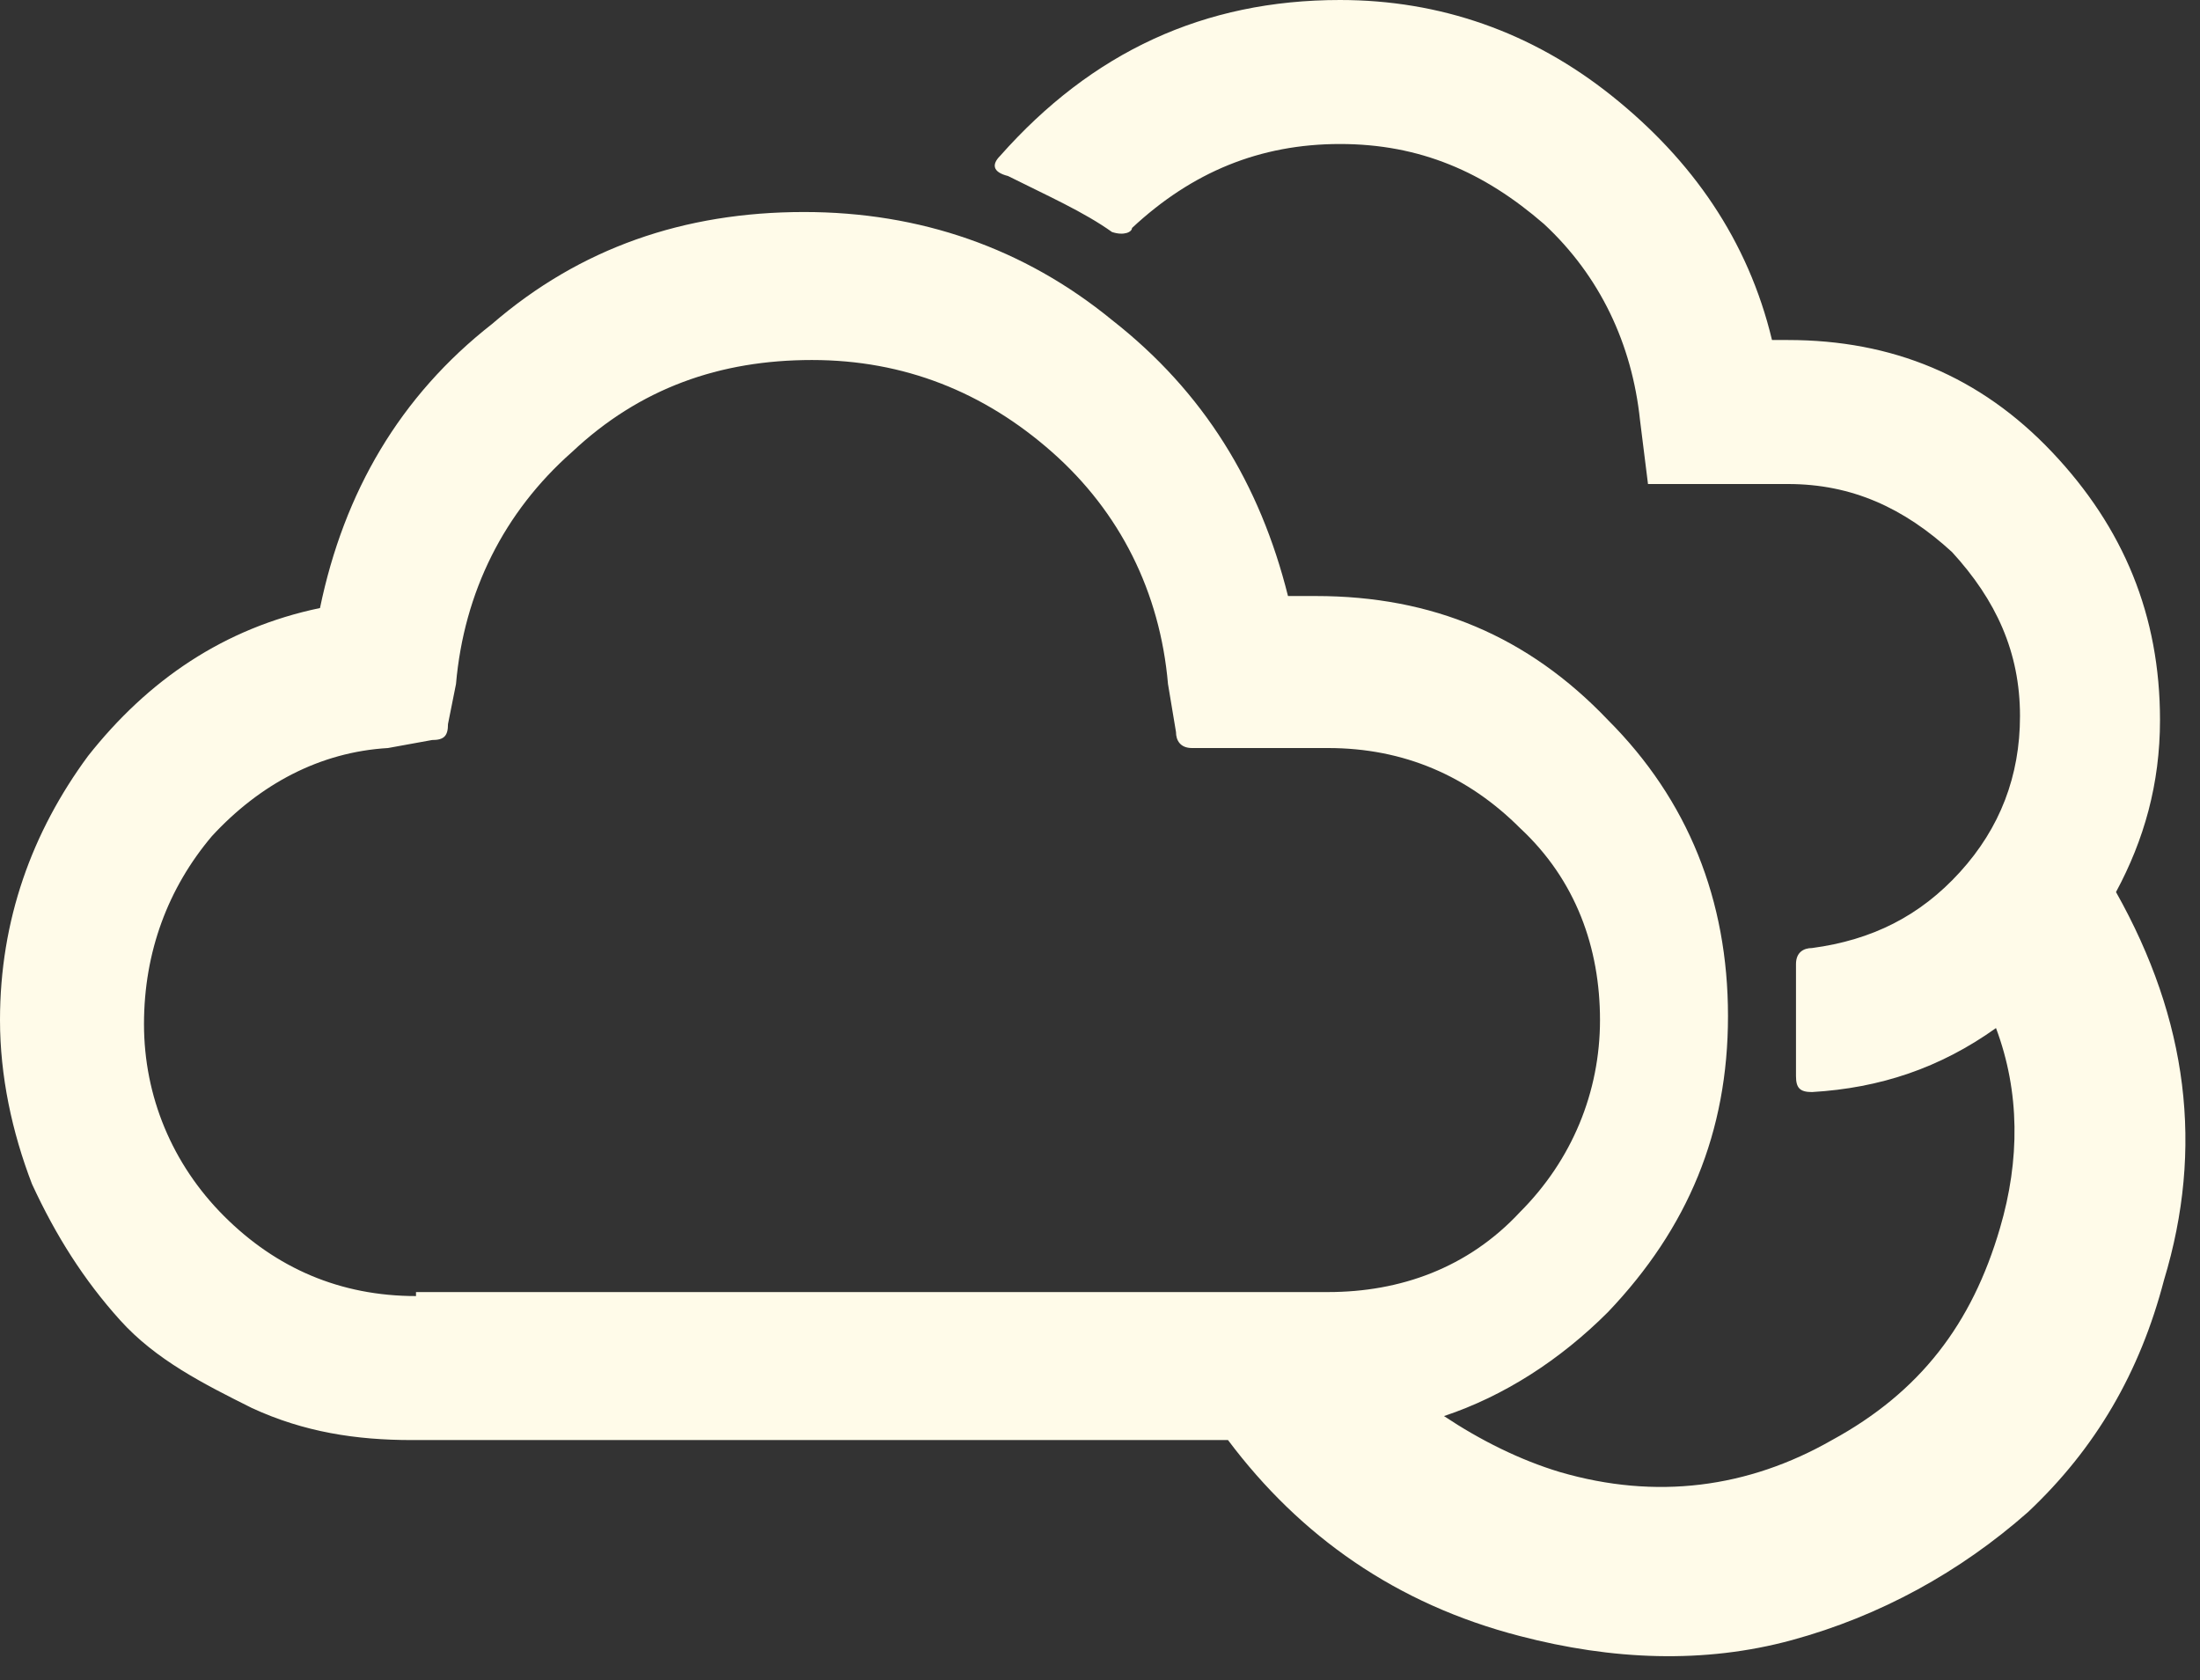 <?xml version="1.0" encoding="utf-8"?>
<!-- Generator: Adobe Illustrator 27.0.1, SVG Export Plug-In . SVG Version: 6.00 Build 0)  -->
<svg version="1.1" id="Layer_1" xmlns="http://www.w3.org/2000/svg" xmlns:xlink="http://www.w3.org/1999/xlink" x="0px" y="0px"
	 viewBox="0 0 55 42" style="enable-background:new 0 0 55 42;" xml:space="preserve">
<rect x="0" y="0" width="55" height="42" fill="#333333" stroke="none"/>
<style type="text/css">
	.st0{fill:#FFFBE9;}
</style>
<path class="st0" d="M52.9,22.3C53.6,21,54,19.6,54,18c0-2.6-0.9-4.8-2.7-6.7c-1.8-1.9-4-2.8-6.6-2.8h-0.4c-0.6-2.5-2-4.5-4-6.1
	C38.3,0.8,36,0,33.5,0c-3.4,0-6.2,1.3-8.5,3.9c-0.2,0.2-0.2,0.4,0.2,0.5c1,0.5,1.9,0.9,2.6,1.4c0.3,0.1,0.5,0,0.5-0.1
	c1.5-1.4,3.2-2.1,5.2-2.1c2,0,3.6,0.7,5.1,2c1.4,1.3,2.2,3,2.4,4.9l0.2,1.6h3.5c1.6,0,2.9,0.6,4.1,1.7c1.1,1.2,1.7,2.5,1.7,4.1
	c0,1.5-0.5,2.8-1.5,3.9c-1,1.1-2.2,1.7-3.7,1.9c-0.2,0-0.4,0.1-0.4,0.4v2.8c0,0.3,0.1,0.4,0.4,0.4c1.7-0.1,3.2-0.6,4.6-1.6
	c0.6,1.6,0.6,3.3,0.1,5c-0.7,2.4-2,4.1-4.2,5.3c-2.1,1.2-4.4,1.5-6.8,0.8c-1-0.3-2-0.8-2.9-1.4c1.5-0.5,2.9-1.4,4.1-2.6
	c2-2.1,3-4.5,3-7.4c0-2.9-1-5.4-3-7.4c-2-2.1-4.4-3.1-7.3-3.1h-0.7c-0.7-2.8-2.1-5.1-4.4-6.9c-2.2-1.8-4.8-2.7-7.7-2.7
	c-3,0-5.6,0.9-7.8,2.8c-2.3,1.8-3.7,4.2-4.3,7.1c-2.4,0.5-4.3,1.8-5.8,3.7C0.8,20.8,0,23,0,25.5c0,1.4,0.3,2.8,0.8,4.1
	C1.4,30.9,2.1,32,3,33s2.1,1.6,3.3,2.2c1.3,0.6,2.6,0.8,4,0.8h20.4c1.8,2.4,4.2,4.1,7.3,4.9c2.3,0.6,4.6,0.7,6.8,0.1
	c2.2-0.6,4.2-1.7,5.9-3.2c1.7-1.6,2.8-3.5,3.4-5.8C55.1,28.7,54.7,25.5,52.9,22.3z M10.4,32.4c-1.9,0-3.5-0.7-4.8-2
	c-1.3-1.3-2-3-2-4.8c0-1.8,0.6-3.4,1.7-4.7c1.2-1.3,2.7-2.1,4.4-2.2l1.1-0.2c0.3,0,0.4-0.1,0.4-0.4l0.2-1c0.2-2.3,1.2-4.3,2.9-5.8
	c1.7-1.6,3.7-2.3,6-2.3c2.3,0,4.3,0.8,6,2.3c1.7,1.5,2.7,3.5,2.9,5.8l0.2,1.2c0,0.2,0.1,0.4,0.4,0.4h3.4c1.9,0,3.5,0.7,4.8,2
	c1.4,1.3,2,3,2,4.8s-0.7,3.5-2,4.8c-1.3,1.4-3,2-4.8,2H10.4z"/>
</svg>

